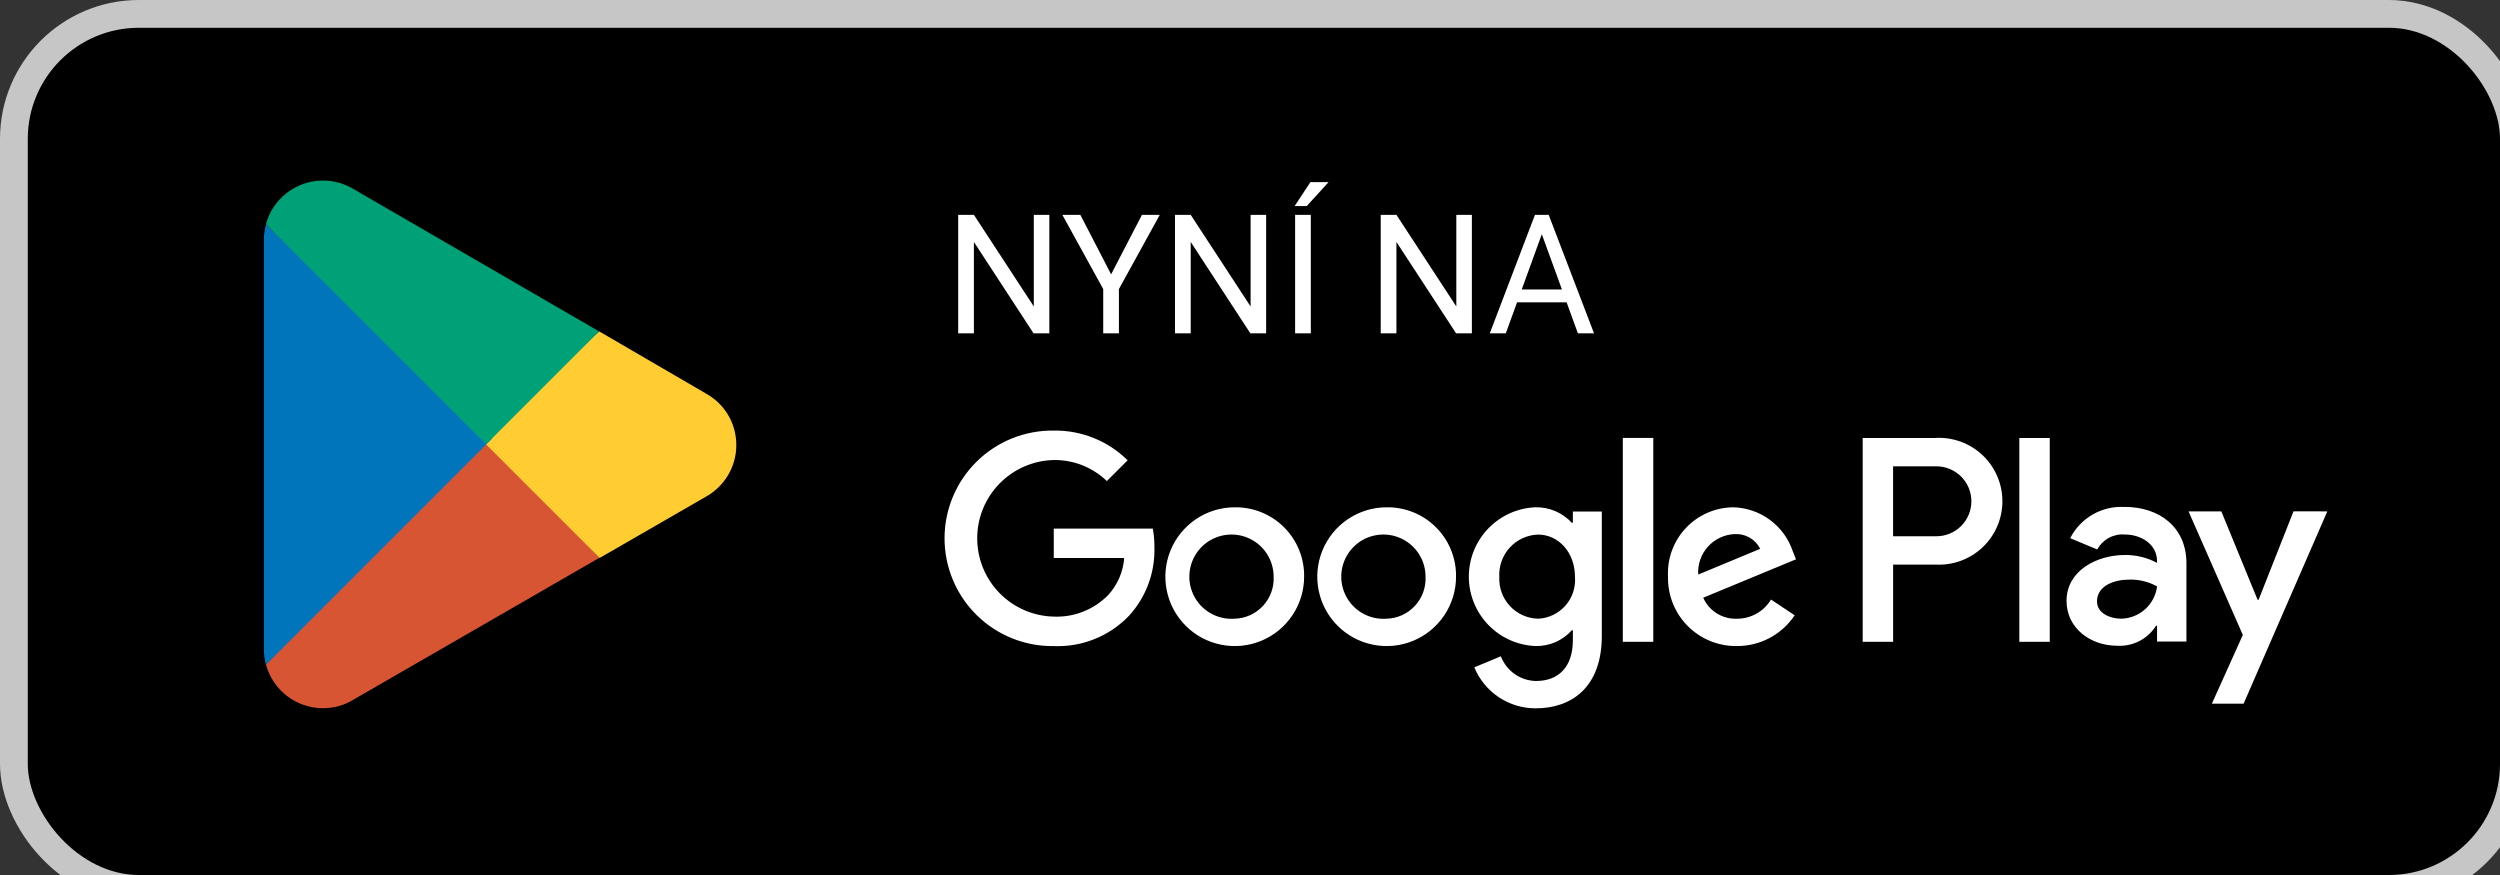 <svg width="180" height="63" viewBox="0 0 180 63" fill="none" xmlns="http://www.w3.org/2000/svg">
<rect x="0" y="0" width="180" height="63" fill="#333333" stroke="none"/>
<rect x="1" y="1" width="180" height="63" rx="9" fill="black"/>
<path d="M34.87 31.145L19.148 47.842C19.635 49.66 21.29 50.99 23.256 50.99C24.039 50.99 24.777 50.783 25.413 50.398L25.457 50.369L43.159 40.159L34.87 31.13V31.145Z" fill="#D75532"/>
<path d="M50.798 28.308H50.784L43.144 23.86L34.53 31.529L43.174 40.173L50.784 35.785C52.113 35.061 53.015 33.657 53.015 32.047C53.015 30.436 52.128 29.032 50.798 28.323V28.308Z" fill="#FFCC32"/>
<path d="M19.148 16.162C19.059 16.517 19 16.871 19 17.256V46.764C19 47.148 19.044 47.502 19.148 47.857L35.416 31.588L19.148 16.162Z" fill="#0075BC"/>
<path d="M34.988 32.002L43.13 23.86L25.442 13.606C24.807 13.222 24.053 13 23.241 13C21.29 13 19.621 14.345 19.148 16.147L35.003 31.987L34.988 32.002Z" fill="#00A176"/>
<path d="M75.553 15.469V24H74.416L70.121 17.42V24H68.99V15.469H70.121L74.434 22.066V15.469H75.553ZM77.785 15.469L80 19.752L82.221 15.469H83.504L80.562 20.812V24H79.432V20.812L76.49 15.469H77.785ZM91.162 15.469V24H90.025L85.731 17.42V24H84.6V15.469H85.731L90.043 22.066V15.469H91.162ZM94.379 15.469V24H93.248V15.469H94.379ZM93.213 14.836L94.35 13.113H95.656L94.086 14.836H93.213ZM105.975 15.469V24H104.838L100.543 17.42V24H99.412V15.469H100.543L104.855 22.066V15.469H105.975ZM111.242 16.225L108.418 24H107.264L110.516 15.469H111.26L111.242 16.225ZM113.609 24L110.779 16.225L110.762 15.469H111.506L114.77 24H113.609ZM113.463 20.842V21.768H108.67V20.842H113.463Z" fill="white"/>
<g clip-path="url(#clip0_3357_129420)">
<path d="M99.821 36.526C98.834 36.529 97.87 36.825 97.051 37.377C96.232 37.928 95.594 38.709 95.219 39.622C94.844 40.535 94.747 41.539 94.942 42.507C95.137 43.475 95.614 44.363 96.314 45.06C97.013 45.757 97.903 46.231 98.871 46.422C99.84 46.613 100.843 46.513 101.755 46.135C102.667 45.756 103.446 45.116 103.994 44.294C104.542 43.474 104.835 42.508 104.835 41.521C104.845 40.861 104.721 40.205 104.473 39.594C104.224 38.982 103.855 38.426 103.387 37.961C102.919 37.494 102.362 37.127 101.75 36.881C101.137 36.634 100.481 36.514 99.821 36.526ZM99.821 44.547C99.213 44.591 98.606 44.45 98.079 44.144C97.552 43.838 97.13 43.38 96.867 42.83C96.604 42.28 96.513 41.664 96.605 41.061C96.697 40.459 96.968 39.898 97.384 39.452C97.799 39.006 98.339 38.695 98.934 38.561C99.528 38.426 100.149 38.473 100.716 38.697C101.283 38.92 101.77 39.309 102.113 39.812C102.456 40.316 102.64 40.912 102.639 41.521C102.658 41.906 102.599 42.291 102.466 42.653C102.334 43.014 102.13 43.346 101.868 43.628C101.605 43.91 101.289 44.137 100.937 44.295C100.586 44.453 100.206 44.538 99.821 44.547ZM88.883 36.526C87.896 36.529 86.932 36.825 86.113 37.377C85.294 37.928 84.657 38.709 84.281 39.622C83.906 40.535 83.81 41.539 84.005 42.507C84.2 43.475 84.677 44.363 85.376 45.06C86.076 45.757 86.966 46.231 87.934 46.422C88.903 46.613 89.906 46.513 90.818 46.135C91.73 45.756 92.509 45.116 93.057 44.294C93.605 43.474 93.897 42.508 93.897 41.521C93.907 40.861 93.784 40.206 93.535 39.594C93.286 38.982 92.917 38.427 92.449 37.961C91.981 37.495 91.425 37.127 90.812 36.881C90.2 36.634 89.544 36.514 88.883 36.526ZM88.883 44.547C88.276 44.591 87.669 44.45 87.142 44.144C86.615 43.838 86.192 43.38 85.929 42.83C85.666 42.28 85.575 41.664 85.667 41.061C85.76 40.459 86.031 39.898 86.446 39.452C86.862 39.006 87.402 38.695 87.996 38.561C88.591 38.426 89.212 38.473 89.779 38.697C90.346 38.92 90.833 39.309 91.176 39.812C91.519 40.316 91.702 40.912 91.702 41.521C91.72 41.906 91.662 42.291 91.529 42.653C91.397 43.014 91.193 43.346 90.93 43.628C90.668 43.91 90.351 44.137 90 44.295C89.648 44.453 89.269 44.538 88.883 44.547ZM75.871 38.057V40.178H80.942C80.869 41.171 80.462 42.111 79.788 42.845C79.28 43.363 78.669 43.769 77.994 44.036C77.32 44.303 76.596 44.426 75.871 44.396C74.398 44.363 72.996 43.755 71.966 42.701C70.936 41.648 70.359 40.233 70.359 38.759C70.359 37.286 70.936 35.871 71.966 34.817C72.996 33.764 74.398 33.155 75.871 33.122C77.295 33.103 78.669 33.648 79.693 34.636L81.189 33.141C80.489 32.448 79.659 31.902 78.745 31.535C77.832 31.168 76.855 30.987 75.871 31.002C74.843 30.988 73.823 31.179 72.87 31.562C71.916 31.946 71.048 32.515 70.317 33.237C69.585 33.959 69.004 34.819 68.608 35.767C68.211 36.715 68.007 37.732 68.007 38.76C68.007 39.788 68.211 40.805 68.608 41.753C69.004 42.702 69.585 43.561 70.317 44.283C71.048 45.005 71.916 45.574 72.87 45.958C73.823 46.342 74.843 46.532 75.871 46.518C76.875 46.56 77.877 46.387 78.81 46.012C79.743 45.637 80.585 45.068 81.282 44.342C82.518 42.993 83.177 41.214 83.117 39.385C83.122 38.94 83.084 38.495 83.002 38.057H75.871ZM129.084 39.703C128.784 38.798 128.212 38.008 127.447 37.44C126.682 36.871 125.761 36.552 124.808 36.525C124.166 36.529 123.532 36.663 122.943 36.919C122.354 37.175 121.824 37.548 121.384 38.015C120.943 38.482 120.602 39.033 120.381 39.636C120.16 40.238 120.063 40.88 120.097 41.52C120.082 42.177 120.2 42.83 120.444 43.44C120.688 44.05 121.052 44.605 121.514 45.071C121.977 45.537 122.529 45.905 123.137 46.153C123.745 46.401 124.397 46.525 125.054 46.515C125.877 46.52 126.688 46.32 127.414 45.934C128.141 45.547 128.76 44.986 129.216 44.301L127.514 43.167C127.259 43.59 126.898 43.941 126.467 44.183C126.036 44.425 125.55 44.551 125.055 44.548C124.546 44.568 124.043 44.434 123.611 44.164C123.179 43.895 122.838 43.502 122.632 43.036L129.312 40.27L129.084 39.703ZM122.272 41.369C122.249 41.005 122.298 40.641 122.417 40.297C122.536 39.952 122.723 39.635 122.966 39.364C123.209 39.093 123.504 38.873 123.833 38.717C124.162 38.56 124.519 38.472 124.883 38.455C125.262 38.43 125.64 38.517 125.97 38.705C126.299 38.894 126.566 39.175 126.737 39.514L122.272 41.369ZM116.843 46.212H119.037V31.53H116.843V46.212ZM113.246 37.64H113.171C112.838 37.278 112.43 36.991 111.977 36.798C111.523 36.606 111.034 36.513 110.541 36.524C109.254 36.58 108.037 37.13 107.146 38.061C106.254 38.992 105.756 40.231 105.756 41.519C105.756 42.808 106.254 44.047 107.146 44.978C108.037 45.909 109.254 46.459 110.541 46.514C111.036 46.528 111.527 46.433 111.981 46.237C112.436 46.041 112.842 45.749 113.171 45.38H113.246V46.1C113.246 48.011 112.226 49.032 110.579 49.032C110.03 49.019 109.498 48.843 109.049 48.526C108.601 48.209 108.257 47.766 108.062 47.253L106.151 48.048C106.511 48.925 107.125 49.674 107.914 50.2C108.702 50.726 109.63 51.004 110.578 50.999C113.151 50.999 115.329 49.485 115.329 45.796V36.828H113.246V37.64ZM110.731 44.546C110.349 44.535 109.974 44.448 109.626 44.291C109.279 44.133 108.967 43.907 108.708 43.627C108.449 43.347 108.248 43.018 108.118 42.659C107.988 42.3 107.931 41.919 107.95 41.538C107.928 41.154 107.983 40.77 108.112 40.408C108.241 40.046 108.441 39.714 108.7 39.43C108.959 39.146 109.272 38.916 109.62 38.755C109.969 38.593 110.347 38.503 110.731 38.489C112.226 38.489 113.398 39.776 113.398 41.538C113.428 41.913 113.382 42.289 113.263 42.645C113.144 43.001 112.954 43.33 112.705 43.61C112.456 43.891 112.152 44.119 111.813 44.28C111.474 44.441 111.106 44.532 110.731 44.547V44.546ZM139.366 31.534H134.114V46.212H136.305V40.65H139.365C139.984 40.683 140.603 40.59 141.185 40.375C141.767 40.161 142.299 39.83 142.749 39.404C143.199 38.977 143.557 38.463 143.802 37.894C144.046 37.324 144.173 36.71 144.173 36.09C144.173 35.47 144.046 34.857 143.802 34.287C143.557 33.718 143.199 33.204 142.749 32.777C142.299 32.351 141.767 32.02 141.185 31.806C140.603 31.591 139.984 31.498 139.365 31.53L139.366 31.534ZM139.422 38.61H136.302V33.576H139.422C140.09 33.576 140.73 33.841 141.202 34.313C141.674 34.785 141.94 35.426 141.94 36.093C141.94 36.761 141.674 37.401 141.202 37.873C140.73 38.345 140.09 38.61 139.422 38.61ZM152.966 36.502C152.166 36.456 151.37 36.643 150.675 37.043C149.98 37.442 149.417 38.035 149.054 38.749L151.001 39.562C151.194 39.207 151.486 38.916 151.841 38.725C152.197 38.534 152.601 38.45 153.003 38.485C154.138 38.485 155.289 39.165 155.308 40.375V40.525C154.604 40.151 153.819 39.956 153.022 39.958C150.926 39.958 148.791 41.11 148.791 43.263C148.791 45.227 150.51 46.494 152.436 46.494C152.988 46.526 153.539 46.41 154.03 46.157C154.522 45.905 154.937 45.525 155.232 45.057H155.308V46.192H157.423V40.559C157.424 37.953 155.479 36.497 152.966 36.497L152.966 36.502ZM152.704 44.545C151.985 44.545 150.984 44.187 150.984 43.3C150.984 42.165 152.23 41.732 153.307 41.732C154.007 41.713 154.698 41.883 155.31 42.222C155.229 42.859 154.921 43.445 154.442 43.872C153.963 44.299 153.346 44.538 152.704 44.545ZM165.133 36.816L162.62 43.182H162.545L159.936 36.819H157.576L161.484 45.715L159.255 50.665H161.54L167.567 36.819L165.133 36.816ZM145.391 46.212H147.582V31.534H145.391V46.212Z" fill="white"/>
</g>
<rect x="1" y="1" width="180" height="63" rx="9" stroke="#C6C6C6" stroke-width="2"/>
<defs>
<clipPath id="clip0_3357_129420">
<rect width="99.567" height="20" fill="white" transform="translate(68 31)"/>
</clipPath>
</defs>
</svg>
